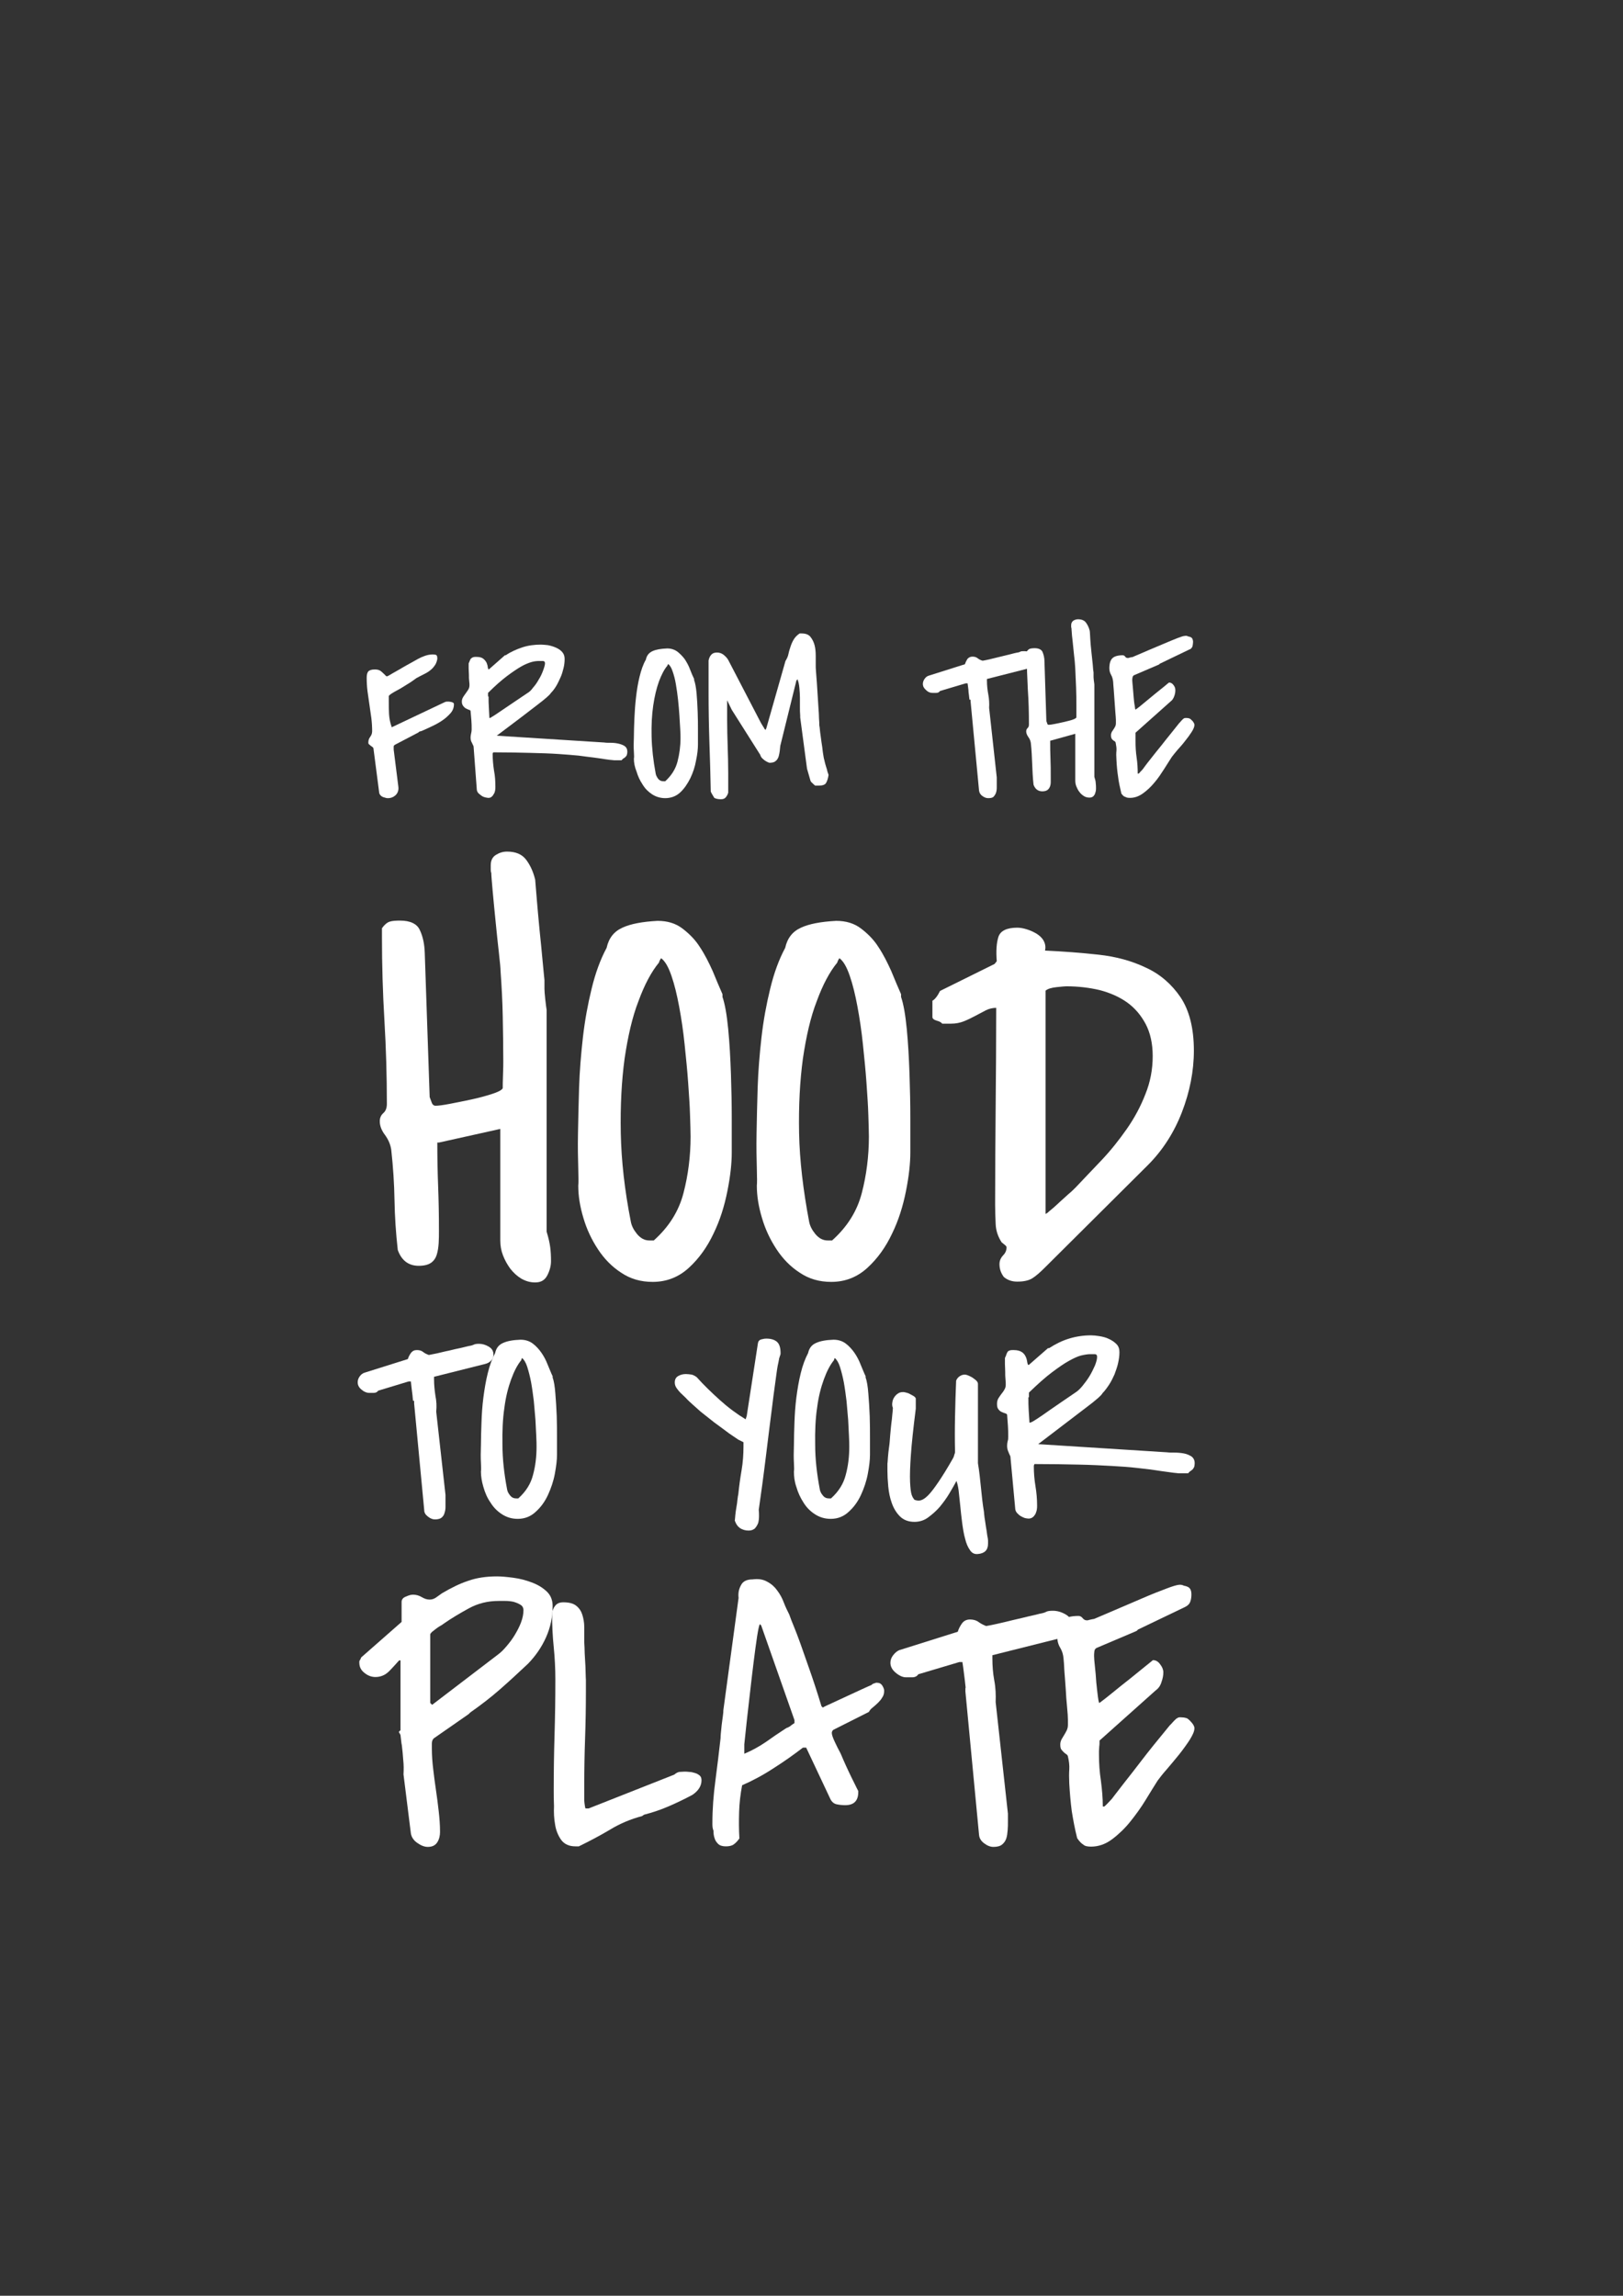 <?xml version="1.0" encoding="utf-8"?>
<!-- Generator: Adobe Illustrator 22.1.0, SVG Export Plug-In . SVG Version: 6.00 Build 0)  -->
<svg version="1.1" id="Layer_1" xmlns="http://www.w3.org/2000/svg" xmlns:xlink="http://www.w3.org/1999/xlink" x="0px" y="0px"
	 viewBox="0 0 595.3 841.9" style="enable-background:new 0 0 595.3 841.9;" xml:space="preserve">
<rect x="0" y="0" width="595.3" height="841.9" fill="#333333" stroke="none"/>
<style type="text/css">
	.st0{fill:#FFFFFF;}
</style>
<path class="st0" d="M135.1,272.3c0-0.5,0.1-0.9,0.2-1.2c0.1-0.3,0.3-0.6,0.5-0.9c0.2-0.3,0.4-0.6,0.5-0.9c0.1-0.3,0.2-0.7,0.2-1.1
	c0-1.6-0.1-3.3-0.3-4.9c-0.2-1.6-0.5-3.3-0.7-4.9c-0.2-1.6-0.5-3.3-0.7-4.9c-0.2-1.6-0.3-3.3-0.3-4.9c0-1.2,0.2-1.9,0.6-2.4
	c0.4-0.4,1.2-0.7,2.4-0.7c0.9,0,1.7,0.2,2.3,0.7c0.6,0.5,1.2,1.1,1.9,1.8h0.4c0.4-0.2,1.1-0.6,2.1-1.2c1-0.6,2.2-1.2,3.3-1.9
	c1.2-0.7,2.3-1.3,3.4-1.9c1.1-0.6,1.8-1,2.3-1.3c0.9-0.5,1.8-0.9,2.7-1.2c0.9-0.3,1.8-0.5,2.9-0.5c0.5,0,1,0.1,1.2,0.2
	c0.3,0.2,0.4,0.6,0.4,1.3v0.2c-0.2,1.1-0.6,2-1.2,2.7c-0.5,0.7-1.2,1.3-1.9,1.8c-0.7,0.5-1.5,0.9-2.3,1.3c-0.8,0.4-1.6,0.8-2.3,1.2
	c-1.6,1.2-3,2.1-4.2,2.8c-1.1,0.7-2.1,1.3-2.9,1.7c-0.8,0.4-1.4,0.8-1.9,1.1c-0.5,0.3-0.8,0.6-1.1,0.9c0,0.2,0,0.5,0,0.9
	c0,0.5,0,0.8,0,0.9c0,1.6,0,3.3,0.1,4.9c0.1,1.6,0.4,3.2,1,4.8l19.2-9.1c0.4-0.2,0.7-0.3,0.9-0.3c0.2,0,0.5,0,0.9,0
	c0.2,0,0.6,0.1,1.1,0.2c0.5,0.2,0.7,0.4,0.7,0.7c0,1.3-0.4,2.4-1.3,3.4c-0.9,1-1.9,1.9-3.1,2.7c-1.2,0.8-2.5,1.5-3.8,2.1
	c-1.3,0.6-2.5,1.2-3.5,1.6c-0.2,0.1-0.5,0.2-0.7,0.2c-0.3,0.1-0.5,0.2-0.6,0.4l-8.6,4.5c-0.3,0.2-0.4,0.3-0.5,0.5c0,0.1,0,0.3,0,0.6
	c0,0.1,0,0.2,0,0.4c0,0.2,0,0.3,0,0.3l1.7,13.5c0.2,1.3-0.2,2.4-0.9,3.1c-0.8,0.8-1.8,1.2-2.9,1.2c-0.2,0-0.5,0-0.8-0.1
	c-0.3-0.1-0.7-0.2-1-0.3c-0.3-0.1-0.6-0.3-0.9-0.6c-0.2-0.2-0.4-0.5-0.5-0.9l-2.1-16.2c0-0.2-0.1-0.4-0.3-0.6
	c-0.2-0.2-0.5-0.3-0.7-0.5c-0.2-0.2-0.5-0.4-0.7-0.6C135.2,272.9,135.1,272.6,135.1,272.3z"/>
<path class="st0" d="M173.7,273.7c-0.3-0.7-0.6-1.3-0.8-1.7c-0.2-0.4-0.3-1-0.3-1.6c0-0.5,0.1-0.9,0.2-1.4s0.2-0.9,0.2-1.4
	c0-1.2,0-2.3-0.1-3.4c-0.1-1-0.2-2.2-0.3-3.5c-0.1-0.2-0.2-0.3-0.6-0.4c-0.3-0.1-0.7-0.3-1.1-0.5c-0.4-0.2-0.7-0.5-1-0.9
	c-0.3-0.4-0.5-0.9-0.5-1.6c0-0.7,0.2-1.2,0.5-1.7c0.3-0.5,0.6-0.9,0.9-1.3c0.3-0.4,0.6-0.9,0.9-1.3c0.3-0.5,0.5-1,0.5-1.7
	c0-0.3,0-0.8-0.1-1.5c-0.1-0.7-0.1-1.5-0.1-2.3c0-0.8-0.1-1.6-0.1-2.3c0-0.7,0-1.2,0-1.5v-0.2v-0.2c0.2-0.5,0.4-0.9,0.5-1.2
	s0.3-0.6,0.5-0.7c0.2-0.2,0.4-0.3,0.7-0.4c0.3-0.1,0.6-0.1,1.1-0.1c1.2,0,2,0.2,2.6,0.7c0.5,0.4,0.9,0.9,1.2,1.5
	c0.2,0.6,0.4,1.1,0.4,1.6c0.1,0.5,0.2,0.8,0.4,0.8l5.9-5.2h0.3c1.9-1.3,4-2.2,6.1-2.9c2.1-0.7,4.4-1,6.8-1c0.7,0,1.6,0.1,2.6,0.2
	c1,0.2,2,0.5,2.9,0.9c0.9,0.4,1.7,0.9,2.3,1.6c0.6,0.7,0.9,1.5,0.9,2.5c0,1.1-0.1,2.2-0.4,3.4c-0.3,1.2-0.6,2.3-1.1,3.4
	c-0.5,1.1-1,2.2-1.6,3.2c-0.6,1-1.3,1.9-2,2.6c-0.3,0.6-2,2.1-5.3,4.6c-3.2,2.5-8.1,6.2-14.5,11l39.5,2.5c0.5,0.1,1.3,0.1,2.3,0.1
	c1,0,1.9,0.1,2.8,0.3c0.9,0.2,1.7,0.5,2.3,0.9c0.7,0.5,1,1.2,1,2.1c0,0.5-0.1,0.9-0.2,1.2c-0.1,0.3-0.3,0.5-0.5,0.7
	c-0.2,0.2-0.4,0.4-0.7,0.5c-0.2,0.2-0.5,0.4-0.7,0.7h-1.4h-1.4c-1.1-0.1-2.2-0.2-3.4-0.4c-1.2-0.2-2.6-0.4-4.1-0.6
	c-1.6-0.2-3.4-0.4-5.5-0.7c-2.1-0.2-4.6-0.4-7.5-0.6c-2.9-0.2-6.3-0.3-10.2-0.4c-3.9-0.1-8.4-0.2-13.5-0.2c-0.1,0-0.1,0.1-0.2,0.2
	c-0.1,0.2-0.1,0.3-0.1,0.4c0,2.1,0.2,4.1,0.5,6.1c0.4,2,0.5,4,0.5,6c0,0.4,0,0.8-0.1,1.3c-0.1,0.5-0.2,0.9-0.5,1.3
	c-0.2,0.4-0.5,0.8-0.8,1c-0.3,0.3-0.7,0.4-1.2,0.4c-0.3,0-0.7-0.1-1.2-0.2c-0.4-0.1-0.9-0.3-1.3-0.6c-0.4-0.3-0.8-0.6-1.1-0.9
	c-0.3-0.3-0.5-0.7-0.6-1.2L173.7,273.7z M179.2,255.4c0,1.4,0,2.7,0.1,3.9c0.1,1.2,0.1,2.5,0.2,4h0.2c0.1,0,0.2-0.1,0.4-0.2
	c0.2-0.1,0.8-0.5,1.6-1c0.9-0.6,2.2-1.5,4-2.7c1.8-1.2,4.4-3,7.7-5.2c0.7-0.4,1.4-1,2.1-2c0.8-0.9,1.5-1.9,2.1-3
	c0.7-1.1,1.2-2.2,1.6-3.3c0.4-1.1,0.7-2,0.7-2.7c0-0.5-0.3-0.8-0.8-0.8c-0.5,0-1,0-1.4,0c-0.8,0-1.8,0.1-2.8,0.4
	c-1,0.3-2.3,0.8-3.7,1.6s-3.2,2-5.2,3.5c-2,1.5-4.4,3.6-7,6.2V255.4z"/>
<path class="st0" d="M232.5,278.2c0.1-0.3,0.1-1.2,0-2.6c-0.1-1.4-0.1-3.2,0-5.3c0-2.1,0.1-4.4,0.2-7c0.1-2.5,0.3-5.1,0.6-7.7
	c0.3-2.6,0.7-5.1,1.3-7.5c0.6-2.4,1.3-4.5,2.3-6.2c0.3-1.5,1.1-2.5,2.4-3.1c1.3-0.6,3-0.9,5.4-1c1.5,0,2.7,0.4,3.8,1.2
	c1,0.8,1.9,1.7,2.7,2.8c0.7,1.1,1.4,2.3,1.9,3.7c0.5,1.3,1,2.5,1.5,3.5v0.4c0.4,1.1,0.7,2.7,0.9,4.9c0.2,2.2,0.3,4.4,0.4,6.8
	c0.1,2.4,0.1,4.7,0.1,6.9c0,2.2,0,3.9,0,5c0,1.6-0.2,3.6-0.7,5.9c-0.4,2.3-1.1,4.4-2.1,6.5c-1,2-2.2,3.8-3.7,5.2
	c-1.5,1.4-3.4,2.1-5.5,2.1c-1.8,0-3.4-0.5-4.8-1.4c-1.4-0.9-2.6-2.1-3.5-3.6c-1-1.5-1.7-3-2.2-4.7
	C232.8,281.3,232.5,279.7,232.5,278.2z M240.5,283.7c0.1,0.6,0.4,1.2,0.9,1.9c0.5,0.6,1.1,0.9,1.9,0.9h0.7c2.3-2.1,3.8-4.5,4.5-7.2
	c0.7-2.7,1.1-5.6,1.1-8.6c0-0.7,0-1.8-0.1-3.3c-0.1-1.5-0.2-3.1-0.3-5c-0.1-1.8-0.3-3.8-0.5-5.8c-0.2-2-0.5-3.9-0.8-5.7
	c-0.3-1.8-0.7-3.3-1.2-4.7c-0.4-1.3-1-2.2-1.6-2.7c-0.1,0.1-0.1,0.2-0.2,0.3c-0.1,0.2-0.1,0.3-0.1,0.3c-1.2,1.4-2.2,3.4-3.1,5.8
	c-0.9,2.5-1.6,5.4-2.1,8.8c-0.5,3.4-0.7,7.2-0.6,11.4C239.1,274.4,239.6,278.9,240.5,283.7z"/>
<path class="st0" d="M260.7,290.3c-0.1-6.1-0.3-12.2-0.5-18.2c-0.2-6.1-0.3-12.2-0.3-18.2c0-0.4,0-1.2,0-2.3c0-1.1,0-2.3,0-3.6
	c0-1.3,0-2.4,0-3.5c0-1.1,0-1.9,0-2.3c0.2-0.9,0.5-1.6,1-2.1c0.4-0.5,1.1-0.8,2.1-0.8c0.9,0,1.8,0.3,2.5,0.9c0.7,0.6,1.3,1.2,1.7,2
	l11.9,22.9c0.1,0.1,0.2,0.4,0.6,1c0.3,0.5,0.6,0.9,0.7,1.2c0.1,0.1,0.1,0.1,0.2,0.2c0.1,0.1,0.2,0.1,0.2,0.2l0.3-0.7l7-24.6
	c0.5-0.8,0.9-1.6,1.1-2.6c0.2-1,0.5-1.9,0.8-2.8c0.3-0.9,0.7-1.8,1.2-2.6c0.5-0.8,1.2-1.5,2.1-2.1h0.7c1.5,0,2.6,0.4,3.3,1.3
	c0.7,0.9,1.2,1.9,1.5,3.1c0.3,1.2,0.4,2.5,0.4,3.9c0,1.3,0,2.5,0,3.5c0,0.4,0,1.1,0.1,2.2c0.1,1.1,0.2,2.4,0.3,3.9
	c0.1,1.5,0.2,3.1,0.3,4.7c0.1,1.7,0.2,3.3,0.3,4.7c0.1,1.5,0.2,2.8,0.2,3.9c0.1,1.1,0.1,1.8,0.1,2.1v0.3c0.1,0.5,0.2,1.3,0.3,2.5
	c0.2,1.2,0.3,2.4,0.5,3.7c0.2,1.3,0.4,2.5,0.5,3.7c0.2,1.2,0.3,2,0.4,2.4c0.1,0.3,0.2,0.7,0.3,1.2c0.1,0.5,0.3,1.1,0.5,1.8
	c0.2,0.6,0.4,1.2,0.5,1.8c0.2,0.5,0.3,0.9,0.4,1.2c-0.2,1.3-0.5,2.2-0.9,2.9c-0.4,0.7-1.3,1-2.7,1c-0.2,0-0.4,0-0.7,0
	c-0.3,0-0.5,0-0.6,0c-0.2-0.1-0.5-0.4-0.9-0.8c-0.5-0.4-0.7-0.7-0.8-0.9l-1.3-4.5l-2.5-18.8v-0.7c-0.1-1-0.1-2-0.1-3.2
	c0-1.1,0-2.3,0-3.4s-0.1-2.3-0.2-3.5c-0.1-1.2-0.3-2.2-0.7-3.2l-0.4,0.5l-5.9,23.9c-0.1,0.6-0.1,1.2-0.2,1.9c-0.1,0.7-0.2,1.3-0.4,2
	c-0.2,0.6-0.5,1.2-1,1.6c-0.4,0.4-1.1,0.7-1.9,0.7c-0.3,0.1-0.7,0-1.1-0.2c-0.4-0.2-0.8-0.4-1.2-0.7c-0.4-0.3-0.7-0.6-1-0.9
	c-0.3-0.4-0.5-0.7-0.5-1l-10.5-16.6l-1.7-3.5v7.1c0,3.4,0.1,6.6,0.2,9.8c0.1,3.2,0.2,6.5,0.2,9.8c0,0.3,0,0.8,0,1.4
	c0,0.7,0,1.4,0,2.2c0,0.8,0,1.5,0,2.2c0,0.7,0,1.2,0,1.4c-0.2,0.7-0.5,1.2-0.9,1.7c-0.4,0.5-1,0.7-1.8,0.7c-1,0-1.9-0.2-2.4-0.5
	C261.6,291.9,261.1,291.2,260.7,290.3z"/>
<g>
	<path class="st0" d="M355.6,256.6c-0.1-0.4-0.1-1-0.2-1.7c-0.1-0.7-0.2-1.3-0.2-2c-0.1-0.6-0.2-1.4-0.3-2.3h-0.7l-9.4,2.8
		c-0.3,0.4-0.7,0.7-1.4,0.7c-0.6,0-1.1,0-1.4,0c-0.8,0-1.6-0.3-2.3-1c-0.8-0.7-1.2-1.4-1.2-2.3c0-0.6,0.2-1.2,0.6-1.8
		c0.4-0.6,0.9-1,1.5-1.2l13.3-4.2c0.2-0.6,0.5-1.2,0.9-1.9c0.5-0.6,1.1-0.9,1.9-0.9c0.8,0,1.4,0.2,1.9,0.6c0.5,0.4,1.1,0.7,1.8,0.9
		c0.5-0.1,1.3-0.2,2.5-0.5c1.2-0.3,2.4-0.6,3.7-0.9c1.3-0.3,2.5-0.6,3.7-0.9c1.2-0.3,1.9-0.5,2.4-0.6c0.7-0.1,1.2-0.2,1.5-0.4
		c0.3-0.2,0.9-0.2,1.6-0.2c0.9,0,1.9,0.3,2.9,0.8c1,0.5,1.5,1.4,1.5,2.5c0,0.7-0.2,1.3-0.7,1.9c-0.5,0.5-1.1,0.9-1.8,1l-15.7,4v0.7
		c0,1.7,0.2,3.4,0.5,5c0.3,1.6,0.4,3.3,0.3,4.9l2.8,25.5v1.8c0,0.7,0,1.3,0,2c0,0.7-0.1,1.3-0.3,1.9c-0.2,0.5-0.5,1-0.9,1.4
		c-0.4,0.4-1.1,0.5-2,0.5c-0.7,0-1.4-0.3-2.1-0.8c-0.7-0.5-1.1-1.2-1.2-2l-3.1-32.7V256.6z"/>
	<path class="st0" d="M385.4,271.6h-0.2c0,2.3,0,4.5,0.1,6.6c0.1,2.2,0.1,4.4,0.1,6.7c0,0.7,0,1.3,0,1.9c0,0.6-0.1,1.2-0.3,1.7
		c-0.2,0.5-0.5,0.9-0.9,1.2c-0.4,0.3-1,0.5-1.9,0.5c-1.5,0-2.6-0.8-3.2-2.4c-0.3-2.6-0.4-5.1-0.5-7.6c-0.1-2.5-0.2-5.1-0.5-7.7
		c-0.1-0.8-0.4-1.5-0.9-2.2c-0.5-0.7-0.8-1.4-0.8-2.1c0-0.5,0.2-0.9,0.5-1.2c0.4-0.3,0.5-0.8,0.5-1.4c0-4.3-0.1-8.5-0.4-12.7
		c-0.2-4.2-0.4-8.4-0.4-12.6v-1.4c0.4-0.5,0.8-0.9,1.2-1c0.4-0.1,0.9-0.2,1.6-0.2c1.6,0,2.6,0.5,3,1.4c0.4,1,0.7,2.1,0.7,3.5
		l0.7,21.9c0.1,0.2,0.2,0.4,0.3,0.8c0.1,0.4,0.3,0.5,0.6,0.5c0.4,0,1.1-0.1,2.1-0.3c1-0.2,2.1-0.4,3.3-0.7s2.2-0.5,3.1-0.8
		c0.9-0.3,1.5-0.6,1.6-0.9c0-0.4,0-1.1,0-2.1c0-1,0-1.7,0-2.1c0-2.3,0-4.6-0.1-6.8c-0.1-2.3-0.2-4.5-0.3-6.8c0-0.4-0.1-1.3-0.2-2.8
		c-0.2-1.5-0.3-3-0.5-4.7c-0.2-1.7-0.3-3.3-0.5-4.7c-0.1-1.5-0.2-2.4-0.2-2.8c-0.1-0.1-0.1-0.2-0.1-0.5c0-0.3,0-0.5,0-0.6
		c0-0.7,0.3-1.2,0.8-1.6c0.5-0.3,1.1-0.5,1.7-0.5c1.3,0,2.3,0.4,2.9,1.2c0.6,0.8,1.1,1.8,1.4,3c0.1,0.6,0.1,1.6,0.2,3
		c0.1,1.4,0.2,3,0.4,4.6c0.2,1.6,0.3,3.2,0.5,4.7c0.1,1.5,0.2,2.5,0.3,3v1.3c0,0.3,0,0.8,0.1,1.6c0.1,0.8,0.2,1.3,0.2,1.6v33.8
		c0.3,0.9,0.5,1.7,0.5,2.3c0.1,0.6,0.1,1.3,0.1,2.1c0,0.7-0.2,1.4-0.5,2.1c-0.4,0.7-1,1.1-1.9,1.1c-0.8,0-1.5-0.2-2.1-0.6
		c-0.6-0.4-1.2-0.9-1.6-1.5c-0.5-0.6-0.8-1.3-1.1-2c-0.3-0.7-0.4-1.5-0.4-2.3v-17L385.4,271.6z"/>
	<path class="st0" d="M411.3,291c-0.5-2.2-1-4.3-1.2-6.2c-0.3-1.9-0.5-4-0.6-6.2c-0.1-1.3-0.1-2.3,0-3.3c0.1-0.9-0.1-1.9-0.3-3
		c-0.1-0.2-0.2-0.4-0.4-0.5c-0.2-0.1-0.4-0.2-0.6-0.4c-0.2-0.2-0.4-0.4-0.5-0.6s-0.2-0.6-0.2-1.2c0-0.4,0.1-0.8,0.3-1.2
		c0.2-0.3,0.4-0.6,0.6-0.9c0.2-0.3,0.4-0.6,0.6-1c0.2-0.4,0.3-0.8,0.3-1.3v-1.2c0-0.5-0.1-1.5-0.2-2.8c-0.1-1.3-0.2-2.7-0.3-4.2
		c-0.1-1.5-0.2-2.9-0.3-4.2c-0.1-1.3-0.2-2.2-0.2-2.7c-0.1-0.9-0.3-1.8-0.7-2.5c-0.4-0.7-0.7-1.5-0.7-2.5c0-1.8,0.4-3,1.1-3.7
		c0.7-0.7,2-1.1,3.8-1.1c0.4,0,0.7,0.2,0.9,0.5c0.2,0.3,0.5,0.5,0.9,0.5h0.3c0.2-0.1,0.4-0.1,0.7-0.2c0.3-0.1,0.5-0.1,0.7-0.1
		c4.6-2,8.2-3.5,10.8-4.6c2.6-1.1,4.5-1.9,5.8-2.4c1.3-0.5,2.2-0.8,2.7-0.8c0.5-0.1,0.9,0,1.2,0.2c0.7,0.1,1.1,0.3,1.4,0.6
		c0.2,0.3,0.4,0.8,0.4,1.4c0,0.5-0.1,1.1-0.2,1.6c-0.2,0.5-0.5,1-1.2,1.2l-10.8,5.2l-0.3,0.3l-9.1,3.9c-0.3,0.1-0.5,0.4-0.6,0.8
		c-0.1,0.4-0.1,0.8-0.1,1.1c0,0.4,0.1,1.2,0.2,2.4c0.1,1.2,0.2,2.3,0.3,3.6c0.1,1.2,0.2,2.3,0.4,3.3c0.1,1,0.2,1.4,0.3,1.4h0.1
		l0.1-0.1c0.6-0.4,1.6-1.2,2.9-2.3c1.3-1.1,2.7-2.2,4-3.3c1.4-1.1,2.6-2.1,3.6-2.9c1-0.9,1.6-1.3,1.6-1.3c0.6,0,1.2,0.3,1.6,0.9
		c0.5,0.6,0.7,1.2,0.7,1.9c0,0.7-0.1,1.4-0.4,2.2c-0.3,0.8-0.7,1.5-1.3,1.9l-12.9,11.5c0,0.5,0,1,0,1.3c0,0.3,0,0.7,0,1
		c0,0.4,0,0.6,0,0.9c0,2,0.1,3.9,0.4,5.9c0.3,2,0.4,3.9,0.4,5.9h0.3c0.1,0,0.3-0.2,0.7-0.7c0.4-0.4,0.8-0.8,1-1.1
		c0.1-0.2,0.4-0.5,0.8-1.1c0.4-0.5,1.1-1.5,2.1-2.7c1-1.3,2.3-2.9,4-5c1.6-2.1,3.8-4.7,6.3-7.9c0.2-0.2,0.5-0.5,0.9-1
		c0.4-0.4,0.7-0.7,0.8-0.7c0.2-0.2,0.5-0.2,1-0.2c0.5,0,0.9,0.1,1.1,0.2c0.3,0.1,0.6,0.4,1.1,0.9c0.4,0.5,0.7,1,0.7,1.4
		c0,0.7-0.3,1.5-1,2.6c-0.7,1.1-1.5,2.2-2.4,3.3c-0.9,1.2-1.9,2.3-2.8,3.3c-0.9,1.1-1.6,1.9-2.1,2.6c-0.8,1.2-1.7,2.7-2.8,4.4
		c-1.1,1.7-2.2,3.4-3.5,4.9c-1.3,1.6-2.7,2.9-4.2,4c-1.5,1.1-3.1,1.7-4.8,1.7c-0.8,0-1.4-0.1-1.8-0.4
		C412.3,292.2,411.8,291.7,411.3,291z"/>
</g>
<path class="st0" d="M161,419h-0.6c0,5.4,0.1,10.7,0.3,16c0.2,5.2,0.3,10.6,0.3,16.2c0,1.6,0,3.1-0.1,4.7c-0.1,1.5-0.3,2.9-0.7,4.2
	c-0.4,1.3-1.1,2.3-2.1,3c-1,0.7-2.5,1.1-4.5,1.1c-3.7,0-6.3-1.9-7.7-5.8c-0.7-6.2-1.1-12.3-1.2-18.3c-0.1-6-0.5-12.2-1.2-18.5
	c-0.3-1.9-1-3.6-2.3-5.4c-1.3-1.7-1.9-3.4-1.9-5c0-1.2,0.4-2.2,1.3-3c0.9-0.8,1.3-1.9,1.3-3.4c0-10.3-0.3-20.5-0.9-30.6
	c-0.6-10.1-0.9-20.3-0.9-30.4v-3.4c0.9-1.3,1.9-2.1,2.8-2.4c0.9-0.3,2.2-0.4,3.8-0.4c3.8,0,6.3,1.2,7.3,3.5c1.1,2.3,1.7,5.1,1.8,8.4
	l1.8,52.8c0.1,0.4,0.4,1,0.7,1.9c0.3,0.9,0.8,1.3,1.5,1.3c0.9,0,2.6-0.2,5.2-0.7c2.5-0.5,5.2-1,7.9-1.6c2.8-0.6,5.3-1.3,7.5-2
	c2.2-0.7,3.6-1.4,4-2.1c0-0.9,0-2.6,0.1-5c0.1-2.4,0.1-4,0.1-5c0-5.6-0.1-11-0.2-16.5c-0.1-5.4-0.4-10.9-0.8-16.5
	c0-0.9-0.2-3.1-0.6-6.6s-0.8-7.3-1.2-11.4c-0.4-4.1-0.8-7.9-1.1-11.4c-0.3-3.5-0.5-5.7-0.5-6.6c-0.1-0.1-0.2-0.6-0.2-1.3
	c0-0.7,0-1.2,0-1.5c0-1.7,0.6-3,1.9-3.8c1.3-0.8,2.6-1.2,4.1-1.2c3.2,0,5.5,1,7,3c1.5,2,2.6,4.4,3.3,7.3c0.1,1.5,0.3,3.9,0.6,7.3
	c0.3,3.4,0.6,7.1,1,11.1c0.4,4,0.8,7.7,1.1,11.2c0.3,3.5,0.6,5.9,0.7,7.2v3.2c0,0.7,0.1,2,0.3,3.9c0.2,1.9,0.4,3.2,0.5,3.9v81.3
	c0.7,2.3,1.1,4.1,1.3,5.6c0.2,1.5,0.3,3.2,0.3,5.2c0,1.6-0.4,3.3-1.3,5.1c-0.9,1.8-2.3,2.7-4.5,2.7c-1.9,0-3.5-0.5-5.1-1.4
	c-1.5-0.9-2.8-2.1-4-3.6c-1.1-1.5-2-3.1-2.7-4.9c-0.7-1.8-1-3.6-1-5.5V414L161,419z"/>
<path class="st0" d="M212.1,434.8c0.1-0.8,0.1-2.9,0-6.3c-0.1-3.4-0.2-7.7-0.1-12.8c0.1-5.1,0.2-10.7,0.4-16.8
	c0.2-6.1,0.7-12.2,1.4-18.4c0.7-6.2,1.8-12.2,3.2-17.9c1.4-5.8,3.2-10.7,5.5-15c0.8-3.6,2.7-6,5.8-7.4c3-1.4,7.3-2.2,12.9-2.5
	c3.6,0,6.6,0.9,9.1,2.8c2.5,1.9,4.7,4.1,6.4,6.8c1.8,2.7,3.3,5.7,4.7,8.8c1.3,3.2,2.5,6,3.6,8.5v1c0.9,2.6,1.6,6.6,2.1,11.8
	c0.5,5.2,0.8,10.7,1,16.5c0.2,5.7,0.3,11.3,0.3,16.6c0,5.3,0,9.3,0,12.1c0,4-0.5,8.7-1.6,14.2c-1.1,5.5-2.7,10.7-5.1,15.6
	c-2.3,4.9-5.3,9.1-9,12.5c-3.7,3.4-8.1,5.2-13.3,5.2c-4.4,0-8.2-1.1-11.6-3.4c-3.4-2.2-6.2-5.1-8.5-8.6c-2.3-3.5-4.1-7.3-5.3-11.4
	C212.7,442.4,212.1,438.5,212.1,434.8z M231.4,448.1c0.3,1.5,1,2.9,2.3,4.5c1.3,1.5,2.7,2.3,4.5,2.3h1.6c5.6-5,9.2-10.8,10.9-17.4
	c1.7-6.5,2.6-13.5,2.6-20.7c0-1.7-0.1-4.4-0.2-7.9c-0.1-3.6-0.4-7.6-0.7-12c-0.3-4.4-0.8-9.1-1.3-14c-0.5-4.9-1.2-9.5-2-13.8
	c-0.8-4.3-1.7-8-2.8-11.2c-1.1-3.2-2.3-5.4-3.8-6.5c-0.1,0.1-0.3,0.4-0.5,0.8c-0.2,0.4-0.3,0.7-0.3,0.8c-2.8,3.4-5.3,8.1-7.5,14.1
	c-2.3,5.9-3.9,13-5.1,21.1c-1.1,8.1-1.6,17.3-1.4,27.4C227.9,425.6,229.1,436.5,231.4,448.1z"/>
<path class="st0" d="M277.6,434.8c0.1-0.8,0.1-2.9,0-6.3c-0.1-3.4-0.2-7.7-0.1-12.8c0.1-5.1,0.2-10.7,0.4-16.8
	c0.2-6.1,0.7-12.2,1.4-18.4c0.7-6.2,1.8-12.2,3.2-17.9c1.4-5.8,3.2-10.7,5.5-15c0.8-3.6,2.7-6,5.8-7.4c3-1.4,7.3-2.2,12.9-2.5
	c3.6,0,6.6,0.9,9.1,2.8c2.5,1.9,4.7,4.1,6.4,6.8c1.8,2.7,3.3,5.7,4.7,8.8c1.3,3.2,2.5,6,3.6,8.5v1c0.9,2.6,1.6,6.6,2.1,11.8
	c0.5,5.2,0.8,10.7,1,16.5c0.2,5.7,0.3,11.3,0.3,16.6c0,5.3,0,9.3,0,12.1c0,4-0.5,8.7-1.6,14.2c-1.1,5.5-2.7,10.7-5.1,15.6
	c-2.3,4.9-5.3,9.1-9,12.5c-3.7,3.4-8.1,5.2-13.3,5.2c-4.4,0-8.2-1.1-11.6-3.4c-3.4-2.2-6.2-5.1-8.5-8.6c-2.3-3.5-4.1-7.3-5.3-11.4
	C278.2,442.4,277.6,438.5,277.6,434.8z M296.8,448.1c0.3,1.5,1,2.9,2.3,4.5c1.3,1.5,2.7,2.3,4.5,2.3h1.6c5.6-5,9.2-10.8,10.9-17.4
	c1.7-6.5,2.6-13.5,2.6-20.7c0-1.7-0.1-4.4-0.2-7.9c-0.1-3.6-0.4-7.6-0.7-12c-0.3-4.4-0.8-9.1-1.3-14c-0.5-4.9-1.2-9.5-2-13.8
	c-0.8-4.3-1.7-8-2.8-11.2c-1.1-3.2-2.3-5.4-3.8-6.5c-0.1,0.1-0.3,0.4-0.5,0.8c-0.2,0.4-0.3,0.7-0.3,0.8c-2.8,3.4-5.3,8.1-7.5,14.1
	c-2.3,5.9-3.9,13-5.1,21.1c-1.1,8.1-1.6,17.3-1.4,27.4C293.3,425.6,294.6,436.5,296.8,448.1z"/>
<path class="st0" d="M366.6,463.6c0-1.2,0.4-2.2,1.3-3.2c0.9-0.9,1.3-1.9,1.3-3c0-0.3-0.3-0.6-0.8-1c-0.5-0.4-0.9-0.7-1-0.8
	c-1.3-2-2.1-4.2-2.2-6.7c-0.1-2.5-0.2-4.9-0.2-7.1c0-12.2,0.1-24.2,0.2-36.1c0.1-11.9,0.2-23.9,0.2-36.1c-1.3,0-2.6,0.3-3.8,0.9
	c-1.2,0.6-2.4,1.3-3.8,2c-1.3,0.7-2.7,1.4-4.2,2c-1.5,0.6-3,0.9-4.8,0.9h-3.2c-0.3-0.4-0.9-0.8-2-1.1c-1.1-0.3-1.6-0.8-1.6-1.3V367
	c0.7-0.4,1.2-1,1.7-1.7c0.5-0.7,0.8-1.4,1.1-1.9l20-9.9l0.8-1c-0.3-3.7-0.1-6.7,0.6-8.9c0.7-2.2,3-3.4,6.9-3.4
	c1.1,0,2.2,0.2,3.5,0.6c1.3,0.4,2.4,0.9,3.6,1.6c1.1,0.7,2,1.5,2.6,2.6c0.6,1.1,0.8,2.3,0.5,3.6c6.6,0.3,13.2,0.8,19.6,1.5
	c6.5,0.7,12.3,2.3,17.5,4.8c5.2,2.4,9.4,6.1,12.6,10.8c3.2,4.8,4.9,11.3,4.9,19.6c0,7.5-1.5,15.1-4.4,22.6
	c-2.9,7.5-7.1,14-12.5,19.4l-37.7,37.5c-1.9,1.9-3.4,3.2-4.7,4c-1.3,0.8-3.1,1.2-5.5,1.2c-2,0-3.6-0.6-4.9-1.7
	C367.3,467.1,366.6,465.6,366.6,463.6z M383.5,445.7h-0.8l1.6-1c0.1-0.1,0.6-0.6,1.5-1.3s1.8-1.6,2.9-2.6c1.1-1,2.1-1.9,3.2-2.9
	c1.1-0.9,1.9-1.7,2.6-2.4c3-3.2,6.2-6.5,9.6-10.1c3.4-3.6,6.4-7.4,9.2-11.4s5.1-8.3,6.8-12.7c1.8-4.4,2.7-9.1,2.7-14
	c0-4.6-0.9-8.6-2.6-11.8c-1.7-3.2-4-5.9-6.8-7.9c-2.8-2-6.2-3.5-10-4.5c-3.8-0.9-7.9-1.4-12.3-1.4c-0.4,0-1.6,0.1-3.5,0.3
	c-1.9,0.2-3.3,0.6-4.1,1.3V445.7z"/>
<path class="st0" d="M151.5,513.7c-0.1-0.5-0.1-1.2-0.2-2c-0.1-0.8-0.2-1.6-0.3-2.4c-0.1-0.8-0.2-1.7-0.3-2.7h-0.8l-11.2,3.4
	c-0.3,0.5-0.9,0.8-1.6,0.8c-0.8,0-1.3,0-1.7,0c-0.9,0-1.9-0.4-2.8-1.2c-1-0.8-1.4-1.7-1.4-2.7c0-0.7,0.2-1.4,0.7-2.1
	c0.5-0.7,1.1-1.2,1.8-1.4l15.9-5c0.2-0.7,0.6-1.5,1.1-2.2c0.6-0.8,1.3-1.1,2.2-1.1c0.9,0,1.7,0.2,2.3,0.7c0.6,0.5,1.3,0.8,2.1,1.1
	c0.6-0.1,1.6-0.3,3-0.6c1.4-0.3,2.8-0.7,4.4-1c1.5-0.4,3-0.7,4.4-1c1.4-0.3,2.3-0.6,2.9-0.7c0.8-0.1,1.4-0.3,1.8-0.5s1-0.3,1.9-0.3
	c1.1,0,2.3,0.3,3.5,1c1.2,0.7,1.8,1.6,1.8,3c0,0.9-0.3,1.6-0.9,2.2c-0.6,0.6-1.3,1-2.2,1.2l-18.7,4.7v0.9c0,2,0.2,4,0.5,6
	c0.4,2,0.5,3.9,0.3,5.9l3.4,30.5v2.2c0,0.8,0,1.6,0,2.4c0,0.8-0.2,1.6-0.4,2.2c-0.2,0.7-0.6,1.2-1.1,1.6c-0.5,0.4-1.3,0.6-2.4,0.6
	c-0.8,0-1.6-0.3-2.5-1c-0.9-0.7-1.4-1.4-1.4-2.4l-3.7-39.1V513.7z"/>
<path class="st0" d="M176.4,539.6c0.1-0.4,0.1-1.4,0-3.2c-0.1-1.7-0.1-3.8,0-6.4c0-2.5,0.1-5.3,0.2-8.3c0.1-3,0.3-6.1,0.7-9.2
	c0.4-3.1,0.9-6.1,1.6-8.9c0.7-2.9,1.6-5.3,2.7-7.4c0.4-1.8,1.3-3,2.9-3.7c1.5-0.7,3.6-1.1,6.4-1.2c1.8,0,3.3,0.5,4.5,1.4
	c1.2,0.9,2.3,2.1,3.2,3.4c0.9,1.3,1.7,2.8,2.3,4.4c0.7,1.6,1.2,3,1.8,4.2v0.5c0.5,1.3,0.8,3.3,1,5.9c0.2,2.6,0.4,5.3,0.5,8.2
	c0.1,2.9,0.1,5.6,0.1,8.2c0,2.6,0,4.6,0,6c0,2-0.3,4.3-0.8,7c-0.5,2.7-1.4,5.3-2.5,7.7c-1.1,2.4-2.6,4.5-4.5,6.2
	c-1.8,1.7-4,2.6-6.6,2.6c-2.2,0-4.1-0.6-5.8-1.7c-1.7-1.1-3.1-2.5-4.2-4.3c-1.2-1.7-2-3.6-2.6-5.7
	C176.7,543.3,176.4,541.4,176.4,539.6z M186,546.2c0.1,0.7,0.5,1.5,1.1,2.2c0.6,0.8,1.4,1.1,2.2,1.1h0.8c2.8-2.5,4.6-5.4,5.4-8.6
	c0.9-3.3,1.3-6.7,1.3-10.3c0-0.9,0-2.2-0.1-3.9c-0.1-1.8-0.2-3.8-0.3-6c-0.2-2.2-0.4-4.5-0.6-6.9c-0.3-2.4-0.6-4.7-1-6.9
	c-0.4-2.1-0.9-4-1.4-5.6c-0.5-1.6-1.2-2.7-1.9-3.3c-0.1,0.1-0.1,0.2-0.2,0.4c-0.1,0.2-0.1,0.3-0.1,0.4c-1.4,1.7-2.6,4-3.7,7
	c-1.1,3-2,6.5-2.5,10.5c-0.6,4-0.8,8.6-0.7,13.6C184.3,535,184.9,540.4,186,546.2z"/>
<path class="st0" d="M269.5,557.6c0.1-0.3,0.1-1,0.2-1.9c0.1-0.9,0.2-1.9,0.4-2.9c0.2-1,0.3-2,0.4-2.9c0.1-0.9,0.2-1.5,0.3-1.9
	c0.3-3,0.7-5.9,1.2-8.8c0.5-2.9,0.7-5.9,0.7-8.8v-1.5l-1.6-0.8c-0.3-0.1-0.9-0.6-2-1.3c-1.1-0.7-2.2-1.5-3.5-2.5
	c-1.3-0.9-2.5-1.9-3.8-2.8c-1.2-1-2.2-1.7-2.9-2.3c-0.4-0.3-1-0.8-1.9-1.5c-0.9-0.8-1.8-1.6-2.8-2.5c-1-0.9-1.9-1.7-2.7-2.6
	c-0.9-0.8-1.4-1.4-1.8-1.7c-0.5-0.5-1-1.1-1.5-1.8c-0.5-0.7-0.7-1.4-0.7-2.1c0-1.1,0.4-1.9,1.3-2.4c0.9-0.5,1.8-0.7,2.8-0.7
	c0.7,0,1.3,0.1,2.1,0.2c0.7,0.2,1.3,0.5,1.9,1c2.5,2.8,5.3,5.5,8.4,8.3c3.1,2.8,6.2,5.1,9.5,7.1l0.4-1.3l4.1-26.6
	c0.1-0.7,0.5-1.2,1.2-1.4c0.7-0.2,1.3-0.3,1.9-0.3c1.7,0,3,0.4,3.9,1.2c0.9,0.8,1.3,2.2,1.3,4.1v0.2c0,0.1,0,0.2-0.1,0.5
	c-0.1,0.3-0.2,0.6-0.3,0.9c-0.1,0.3-0.2,0.6-0.2,0.9c-0.1,0.3-0.1,0.5-0.1,0.5c-0.2,0.8-0.5,2.3-0.8,4.6c-0.3,2.3-0.7,5-1.1,8.1
	c-0.4,3.1-0.8,6.6-1.3,10.3c-0.5,3.7-0.9,7.5-1.4,11.3c-0.5,3.8-0.9,7.4-1.4,10.9c-0.5,3.5-0.9,6.6-1.3,9.3c0.1,0.7,0.1,1.4,0.1,2.3
	c0,0.9-0.1,1.7-0.3,2.5c-0.3,0.8-0.7,1.4-1.2,2c-0.6,0.5-1.3,0.8-2.3,0.8c-1.2,0-2.3-0.3-3.3-1C270.5,559.7,269.9,558.8,269.5,557.6
	z"/>
<path class="st0" d="M291.2,539.6c0.1-0.4,0.1-1.4,0-3.2c-0.1-1.7-0.1-3.8,0-6.4c0-2.5,0.1-5.3,0.2-8.3c0.1-3,0.3-6.1,0.7-9.2
	c0.4-3.1,0.9-6.1,1.6-8.9c0.7-2.9,1.6-5.3,2.7-7.4c0.4-1.8,1.3-3,2.9-3.7c1.5-0.7,3.6-1.1,6.4-1.2c1.8,0,3.3,0.5,4.5,1.4
	c1.2,0.9,2.3,2.1,3.2,3.4c0.9,1.3,1.7,2.8,2.3,4.4c0.7,1.6,1.2,3,1.8,4.2v0.5c0.5,1.3,0.8,3.3,1,5.9c0.2,2.6,0.4,5.3,0.5,8.2
	c0.1,2.9,0.1,5.6,0.1,8.2c0,2.6,0,4.6,0,6c0,2-0.3,4.3-0.8,7c-0.5,2.7-1.4,5.3-2.5,7.7c-1.1,2.4-2.6,4.5-4.5,6.2
	c-1.8,1.7-4,2.6-6.6,2.6c-2.2,0-4.1-0.6-5.8-1.7c-1.7-1.1-3.1-2.5-4.2-4.3c-1.1-1.7-2-3.6-2.6-5.7
	C291.4,543.3,291.2,541.4,291.2,539.6z M300.7,546.2c0.1,0.7,0.5,1.5,1.1,2.2c0.6,0.8,1.4,1.1,2.2,1.1h0.8c2.8-2.5,4.6-5.4,5.4-8.6
	c0.9-3.3,1.3-6.7,1.3-10.3c0-0.9,0-2.2-0.1-3.9c-0.1-1.8-0.2-3.8-0.3-6c-0.2-2.2-0.4-4.5-0.6-6.9c-0.3-2.4-0.6-4.7-1-6.9
	c-0.4-2.1-0.9-4-1.4-5.6c-0.5-1.6-1.2-2.7-1.9-3.3c-0.1,0.1-0.1,0.2-0.2,0.4c-0.1,0.2-0.1,0.3-0.1,0.4c-1.4,1.7-2.6,4-3.7,7
	c-1.1,3-2,6.5-2.5,10.5c-0.6,4-0.8,8.6-0.7,13.6C299,535,299.6,540.4,300.7,546.2z"/>
<path class="st0" d="M350.8,543.1c-0.7,1.4-1.6,2.9-2.6,4.6c-1,1.7-2.2,3.3-3.5,4.9c-1.3,1.5-2.8,2.8-4.3,3.9
	c-1.5,1.1-3.2,1.6-5,1.6c-2.2,0-4-0.7-5.3-2c-1.3-1.3-2.3-2.9-3-4.9c-0.7-1.9-1.1-4-1.3-6.1c-0.2-2.1-0.3-4.1-0.3-5.8v-2.6
	c0.1-0.5,0.1-1.3,0.2-2.4c0.1-1.1,0.2-2.3,0.4-3.6c0.2-1.3,0.3-2.8,0.4-4.2c0.1-1.5,0.3-2.9,0.4-4.2c0.2-1.3,0.3-2.5,0.4-3.6
	c0.1-1.1,0.2-1.8,0.2-2.4c-0.3-0.7-0.3-1.3-0.2-2c0.1-0.7,0.3-1.3,0.7-1.9c0.4-0.6,0.8-1,1.4-1.4c0.6-0.4,1.2-0.5,2-0.5
	c0.2,0,0.5,0.1,1,0.2c0.5,0.1,1,0.3,1.5,0.6c0.5,0.3,1,0.5,1.4,0.8c0.4,0.3,0.6,0.6,0.6,0.8v3.7c-0.9,7.1-1.5,12.7-1.8,17
	c-0.3,4.2-0.4,7.5-0.3,9.8c0.1,2.3,0.3,3.9,0.6,4.8c0.3,0.9,0.7,1.4,1,1.8c0.8,0.3,1.6,0.4,2.3,0.2c0.8-0.2,1.7-0.8,2.7-1.8
	c1.1-1.1,2.3-2.7,3.8-4.9c1.5-2.2,3.3-5.1,5.4-8.8c0.1-0.2,0.3-0.6,0.4-1.1c0.2-0.5,0.3-0.9,0.3-1.1c-0.1-4.3-0.1-8.7,0-13.1
	c0.1-4.4,0.2-8.8,0.4-13.1c0.3-0.7,0.7-1.2,1.3-1.6s1.2-0.6,1.9-0.6c0.3,0,0.7,0.1,1.2,0.3c0.5,0.2,1.1,0.5,1.6,0.8
	c0.5,0.4,1,0.7,1.4,1.1s0.6,0.8,0.6,1.2v29.1c0.5,3,0.8,5.9,1.1,8.9c0.3,3,0.6,6,1.1,8.9c0,0.3,0.1,1,0.2,2c0.2,1,0.3,2.1,0.5,3.3
	s0.4,2.3,0.5,3.3c0.2,1,0.3,1.6,0.3,1.9v1.2c0,2.4-1.3,3.6-3.8,3.8c-1.1,0.1-2.1-0.3-2.8-1.4c-0.8-1.1-1.4-2.5-1.8-4.2
	c-0.5-1.7-0.8-3.7-1.1-5.9c-0.3-2.2-0.5-4.3-0.7-6.3c-0.2-2-0.4-3.9-0.6-5.6C351.4,545,351.1,543.8,350.8,543.1z"/>
<path class="st0" d="M370.6,534.1c-0.4-0.9-0.7-1.5-0.9-2.1c-0.2-0.5-0.3-1.1-0.3-1.9c0-0.6,0.1-1.1,0.2-1.6c0.2-0.5,0.2-1,0.2-1.6
	c0-1.4,0-2.8-0.1-4c-0.1-1.2-0.2-2.6-0.3-4.1c-0.1-0.2-0.3-0.4-0.7-0.5c-0.4-0.1-0.8-0.3-1.3-0.5c-0.5-0.2-0.9-0.6-1.2-1
	c-0.4-0.5-0.5-1.1-0.5-2c0-0.8,0.2-1.5,0.5-2c0.4-0.6,0.7-1.1,1.1-1.6c0.4-0.5,0.8-1,1.1-1.6c0.4-0.6,0.5-1.2,0.5-2
	c0-0.3,0-0.9-0.1-1.8c-0.1-0.9-0.1-1.8-0.1-2.8c0-1-0.1-1.9-0.1-2.8c0-0.9,0-1.5,0-1.8v-0.2v-0.2c0.3-0.6,0.5-1.1,0.6-1.5
	c0.2-0.4,0.3-0.7,0.5-0.9s0.5-0.3,0.8-0.4c0.3-0.1,0.8-0.1,1.3-0.1c1.4,0,2.4,0.3,3.1,0.8c0.7,0.5,1.1,1.1,1.4,1.8
	c0.3,0.7,0.4,1.3,0.5,1.9c0.1,0.6,0.2,0.9,0.5,1l7.1-6.2h0.4c2.3-1.5,4.7-2.7,7.3-3.5c2.6-0.8,5.3-1.2,8.1-1.2
	c0.9,0,1.9,0.1,3.1,0.3c1.2,0.2,2.4,0.5,3.4,1c1.1,0.5,2,1.1,2.8,1.9s1.1,1.8,1.1,3c0,1.3-0.2,2.7-0.5,4c-0.3,1.4-0.8,2.7-1.3,4.1
	c-0.6,1.3-1.2,2.6-2,3.8c-0.8,1.2-1.6,2.3-2.4,3.1c-0.3,0.7-2.4,2.6-6.3,5.5c-3.9,3-9.7,7.4-17.3,13.2l47.3,3
	c0.7,0.1,1.6,0.1,2.7,0.1c1.1,0,2.3,0.1,3.4,0.3c1.1,0.2,2,0.6,2.8,1.1c0.8,0.6,1.2,1.4,1.2,2.5c0,0.6-0.1,1.1-0.2,1.4
	c-0.2,0.4-0.4,0.7-0.6,0.9c-0.2,0.2-0.5,0.4-0.8,0.6c-0.3,0.2-0.6,0.5-0.8,0.8h-1.7h-1.7c-1.3-0.1-2.7-0.3-4.1-0.5
	c-1.4-0.2-3.1-0.4-4.9-0.7c-1.9-0.3-4.1-0.5-6.6-0.8c-2.5-0.3-5.5-0.5-9-0.7c-3.5-0.2-7.5-0.4-12.2-0.5c-4.6-0.1-10-0.2-16.1-0.2
	c-0.1,0-0.1,0.1-0.2,0.3c-0.1,0.2-0.1,0.4-0.1,0.5c0,2.5,0.2,4.9,0.6,7.3c0.4,2.4,0.6,4.8,0.6,7.1c0,0.5,0,1-0.1,1.5
	c-0.1,0.6-0.3,1.1-0.5,1.6c-0.3,0.5-0.6,0.9-1,1.2c-0.4,0.3-0.9,0.5-1.5,0.5c-0.4,0-0.9-0.1-1.4-0.2c-0.5-0.2-1-0.4-1.5-0.7
	c-0.5-0.3-0.9-0.7-1.3-1.1s-0.6-0.9-0.7-1.4L370.6,534.1z M377.2,512.4c0,1.6,0,3.2,0.1,4.6c0.1,1.4,0.2,3,0.3,4.7h0.3
	c0.1,0,0.2-0.1,0.5-0.2c0.3-0.1,0.9-0.5,2-1.2c1.1-0.7,2.7-1.8,4.8-3.3c2.2-1.5,5.2-3.6,9.2-6.3c0.8-0.5,1.6-1.2,2.6-2.4
	c0.9-1.1,1.8-2.3,2.6-3.6c0.8-1.3,1.4-2.6,2-3.9c0.5-1.3,0.8-2.3,0.8-3.2c0-0.7-0.3-1-0.9-1s-1.2,0-1.6,0c-1,0-2.1,0.2-3.4,0.5
	c-1.2,0.3-2.7,1-4.5,2s-3.8,2.4-6.2,4.2c-2.4,1.8-5.2,4.3-8.4,7.4V512.4z"/>
<path class="st0" d="M148,650.7c0.1-1.8,0.1-3.5-0.1-5.3c-0.1-1.8-0.3-3.5-0.5-5.3c-0.1-0.4-0.2-1.1-0.3-2.1c-0.1-1-0.2-1.5-0.2-1.7
	c0-0.1-0.1-0.3-0.3-0.6c-0.2-0.3-0.3-0.5-0.3-0.6l0.3-0.3c0.3-0.3,0.4-0.4,0.3-0.4v-25.5h-0.5c-1.1,1.2-2.3,2.6-3.7,4
	c-1.4,1.4-3.1,2.1-5,2.1c-1.4,0-2.8-0.5-4-1.5c-1.3-1-1.9-2.2-1.9-3.8v-0.3c0-0.1,0-0.2,0.1-0.4c0.1-0.2,0.2-0.4,0.3-0.5
	c0.1-0.3,0.2-0.5,0.3-0.7l14.8-13v-7.3c0-0.9,0.5-1.6,1.6-2c1.1-0.5,1.9-0.7,2.6-0.7c1.1,0,2.2,0.3,3.2,0.9c1,0.6,1.9,0.9,2.9,0.9
	c0.9,0,1.7-0.3,2.4-0.8c0.7-0.5,1.4-1,2.1-1.5c3.4-2,6.6-3.6,9.7-4.6c3.1-1.1,6.6-1.6,10.5-1.6c1.7,0,3.7,0.2,6,0.5
	c2.3,0.3,4.6,0.9,6.7,1.7c2.2,0.8,4,1.9,5.5,3.3c1.5,1.4,2.2,3.2,2.2,5.4c0,4-0.8,7.8-2.4,11.4c-1.6,3.6-3.8,6.8-6.6,9.7
	c-3.7,3.5-7.2,6.7-10.4,9.5c-3.2,2.8-6.8,5.6-10.8,8.4c-0.1,0.1-0.2,0.2-0.3,0.3c-0.1,0.1-0.2,0.2-0.3,0.3l-12.8,8.9
	c-0.4,0.4-0.7,1-0.7,1.9c0,0.9,0,1.5,0,1.8c0,2.6,0.2,5.1,0.5,7.6c0.3,2.5,0.6,5,1,7.6c0.4,2.6,0.7,5.1,1,7.7
	c0.3,2.6,0.5,5.1,0.5,7.7c0,1.4-0.3,2.7-1,3.8c-0.7,1.1-1.8,1.7-3.5,1.7c-1.2,0-2.5-0.5-3.9-1.5c-1.4-1-2.1-2.2-2.3-3.5L148,650.7z
	 M158.5,625.2l24.1-18.4c1.1-0.8,2.1-1.8,3.2-3.1c1.1-1.3,2.1-2.6,3-4.1c0.9-1.5,1.7-3,2.3-4.6c0.6-1.6,0.9-3.1,0.9-4.5
	c0-0.9-0.4-1.6-1.1-2c-0.8-0.5-1.6-0.8-2.6-1.1c-1-0.2-2-0.3-3-0.3c-1,0-1.8,0-2.4,0c-4,0-7.6,0.9-10.9,2.7
	c-3.3,1.8-6.5,3.7-9.5,5.8c-0.2,0.2-0.5,0.4-1.1,0.7c-0.5,0.3-1.1,0.7-1.6,1.1c-0.5,0.4-1,0.8-1.4,1.1c-0.4,0.4-0.6,0.7-0.6,0.9
	v25.1L158.5,625.2z"/>
<path class="st0" d="M203.1,656.5c0-6.8,0.1-13.5,0.3-20.2c0.2-6.7,0.3-13.5,0.3-20.4c0-4-0.2-7.9-0.6-11.9c-0.4-4-0.6-7.9-0.6-11.9
	c0-1.2,0.4-2.3,1.1-3.2c0.7-0.9,1.7-1.3,3-1.3c2.1,0,3.7,0.4,4.8,1.3c1.1,0.9,1.8,2,2.2,3.3c0.4,1.3,0.7,2.8,0.7,4.5
	c0,1.7,0,3.3,0,4.9c0,0.4,0,1.2,0.1,2.6c0,1.4,0.1,2.9,0.2,4.6c0.1,1.6,0.2,3.2,0.2,4.6c0,1.4,0.1,2.3,0.1,2.6v4.4
	c0,5.7-0.1,11.4-0.3,17.1c-0.2,5.6-0.3,11.4-0.3,17.2v5.6c0,0.4,0.1,1,0.2,1.8c0.1,0.7,0.2,1.1,0.3,1.1h1.1l31.4-12.4
	c0.7-0.6,1.3-0.9,1.9-1c0.5,0,1.1-0.1,1.9-0.1c0.4,0,1,0,1.7,0.1c0.7,0,1.4,0.2,2.1,0.4c0.7,0.2,1.2,0.5,1.7,0.9
	c0.5,0.4,0.7,1,0.7,1.8c0,2-1.1,3.8-3.3,5.3c-2.8,1.5-5.7,2.9-8.7,4.2c-3,1.3-6,2.3-9.1,3.1l-0.7,0.5c-4.2,1.1-8.2,2.8-11.8,5
	c-3.7,2.2-7.5,4.2-11.4,6.1h-1.2c-2.4,0-4.1-0.8-5.3-2.4c-1.1-1.6-1.9-3.5-2.2-5.6c-0.4-2.2-0.5-4.4-0.4-6.7
	C203.1,660,203.1,658,203.1,656.5z"/>
<path class="st0" d="M261.3,668.7c0-5.3,0.4-10.5,1.1-15.7c0.7-5.2,1.3-10.4,1.9-15.6c0-0.3,0-0.9,0.1-1.8c0.1-0.9,0.2-1.9,0.3-3
	c0.1-1.1,0.3-2,0.4-3c0.1-0.9,0.2-1.5,0.2-1.8v-0.5l5.6-41.3c-0.2-1.8,0.1-3.3,0.9-4.7c0.7-1.4,2.1-2.1,4.2-2.1c2.2-0.3,4,0,5.5,0.9
	c1.5,0.8,2.7,1.9,3.6,3.2c1,1.3,1.8,2.8,2.4,4.4c0.6,1.6,1.3,3,2,4.4c0.4,1.2,1,2.7,1.7,4.4c0.7,1.7,1.5,3.8,2.4,6.3
	c0.9,2.6,2,5.7,3.3,9.4c1.3,3.7,2.8,8.2,4.4,13.5l0.5,0.5c0.6-0.4,1.8-0.9,3.5-1.7c1.7-0.8,3.5-1.6,5.4-2.5c1.9-0.9,3.7-1.7,5.4-2.5
	c1.7-0.8,2.9-1.3,3.6-1.6c0.1-0.2,0.3-0.3,0.7-0.5c0.4-0.1,0.7-0.2,0.9-0.3h0.3c0.9,0,1.5,0.3,2,1c0.4,0.7,0.7,1.3,0.7,1.9
	c0,1-0.2,1.8-0.7,2.5c-0.4,0.7-0.9,1.3-1.5,1.9c-0.6,0.6-1.2,1.1-1.9,1.7c-0.7,0.5-1.2,1.1-1.5,1.7l-13.1,6.6
	c-0.4,0.4-0.5,0.8-0.5,1.1c0,0.7,0.4,1.8,1.1,3.3c0.7,1.5,1.3,2.7,1.8,3.6c0.3,0.5,0.7,1.5,1.3,2.9c0.6,1.4,1.3,2.9,2,4.4
	c0.7,1.5,1.4,2.9,2.1,4.3c0.7,1.4,1.1,2.3,1.4,2.8v0.4c0,3.2-1.6,4.8-4.8,4.8c-1,0-2-0.1-3-0.3c-1.1-0.2-1.9-0.9-2.4-1.9l-8.9-18.9
	h-1.2c-3.4,2.6-6.9,5.1-10.7,7.5c-3.8,2.5-7.7,4.6-11.6,6.3c-0.6,3.2-1,6.4-1.1,9.7c-0.1,3.3-0.1,6.5,0.1,9.8
	c-0.7,1-1.4,1.7-2.1,2.2c-0.7,0.5-1.7,0.7-2.9,0.7c-1.2,0-2.2-0.3-2.8-0.9c-0.6-0.6-1.1-1.3-1.3-2.1c-0.3-0.8-0.4-1.7-0.4-2.7
	C261.3,670.4,261.3,669.5,261.3,668.7z M273.1,643.1c2.6-1.1,5.2-2.5,7.7-4.2c2.5-1.8,4.9-3.4,7.2-4.9c0.3-0.2,0.6-0.4,1-0.5
	c0.4-0.2,0.8-0.4,1.1-0.7c0.4-0.3,0.8-0.6,1.3-0.9v-1.1l-12.2-34.7l-0.5-0.5c-0.3,0.5-0.6,2-1,4.5c-0.4,2.5-0.8,5.7-1.3,9.6
	c-0.5,3.9-1,8.4-1.6,13.6c-0.6,5.1-1.2,10.6-1.8,16.4V643.1z"/>
<path class="st0" d="M354.2,619c-0.1-0.7-0.2-1.6-0.3-2.7c-0.1-1.1-0.3-2.2-0.4-3.2c-0.1-1-0.3-2.2-0.5-3.6h-1.1l-15.1,4.5
	c-0.4,0.7-1.2,1.1-2.2,1.1c-1,0-1.8,0-2.3,0c-1.2,0-2.5-0.6-3.8-1.7c-1.3-1.1-1.9-2.3-1.9-3.6c0-1,0.3-1.9,1-2.8
	c0.7-0.9,1.5-1.6,2.4-1.9l21.3-6.7c0.3-1,0.8-2,1.5-3c0.7-1,1.7-1.5,3-1.5c1.2,0,2.3,0.3,3.1,0.9c0.8,0.6,1.8,1.1,2.8,1.5
	c0.8-0.1,2.1-0.4,4-0.8c1.9-0.4,3.8-0.9,5.9-1.4c2.1-0.5,4-0.9,5.9-1.4c1.9-0.4,3.1-0.7,3.8-0.9c1.1-0.2,1.9-0.4,2.4-0.7
	c0.5-0.3,1.4-0.4,2.5-0.4c1.5,0,3,0.4,4.6,1.3c1.6,0.9,2.4,2.2,2.4,4c0,1.1-0.4,2.1-1.2,3c-0.8,0.8-1.8,1.4-2.9,1.7l-25.1,6.3v1.2
	c0,2.7,0.2,5.4,0.7,8.1c0.5,2.6,0.6,5.3,0.5,7.9l4.5,40.9v2.9c0,1.1,0,2.1-0.1,3.2s-0.2,2.1-0.5,3c-0.3,0.9-0.8,1.6-1.5,2.2
	c-0.7,0.6-1.8,0.9-3.2,0.9c-1.1,0-2.2-0.4-3.4-1.3c-1.2-0.9-1.8-1.9-1.9-3.2l-5-52.5V619z"/>
<path class="st0" d="M395.1,674.1c-0.9-3.5-1.5-6.9-2-10c-0.4-3.1-0.7-6.5-0.9-10c-0.1-2-0.1-3.8,0-5.2c0.1-1.5-0.1-3.1-0.5-4.8
	c-0.1-0.4-0.3-0.6-0.6-0.8c-0.3-0.2-0.6-0.4-0.9-0.7c-0.3-0.3-0.6-0.6-0.9-1c-0.3-0.4-0.4-1-0.4-1.9c0-0.7,0.2-1.3,0.5-1.9
	c0.3-0.5,0.6-1,0.9-1.5c0.3-0.5,0.6-1,0.9-1.6c0.3-0.6,0.5-1.3,0.5-2.1v-2c0-0.9-0.1-2.4-0.3-4.5c-0.2-2.1-0.4-4.4-0.5-6.7
	c-0.2-2.4-0.3-4.6-0.5-6.7c-0.1-2.1-0.2-3.6-0.3-4.4c-0.1-1.5-0.5-2.8-1.2-4c-0.7-1.1-1.1-2.5-1.1-4c0-2.8,0.6-4.8,1.7-6
	c1.1-1.1,3.2-1.7,6.1-1.7c0.6,0,1.1,0.3,1.5,0.8c0.4,0.5,0.9,0.8,1.4,0.8h0.5c0.3-0.1,0.7-0.2,1.2-0.3c0.5-0.1,0.9-0.2,1.1-0.2
	c7.4-3.2,13.2-5.6,17.3-7.4c4.1-1.8,7.3-3,9.4-3.8c2.1-0.8,3.5-1.2,4.3-1.3c0.7-0.1,1.4,0,1.9,0.3c1.1,0.2,1.8,0.5,2.2,1
	c0.4,0.5,0.6,1.2,0.6,2.2c0,0.9-0.1,1.8-0.4,2.6c-0.3,0.9-0.9,1.5-1.9,2l-17.3,8.3l-0.5,0.5l-14.6,6.2c-0.5,0.2-0.8,0.6-0.9,1.3
	c-0.1,0.7-0.1,1.3-0.1,1.7c0,0.7,0.1,2,0.3,3.8c0.2,1.9,0.4,3.8,0.5,5.8c0.2,2,0.4,3.7,0.6,5.3c0.2,1.5,0.4,2.3,0.5,2.3h0.1l0.1-0.1
	c1-0.7,2.5-1.9,4.6-3.6c2.1-1.7,4.3-3.5,6.5-5.2c2.2-1.8,4.1-3.3,5.8-4.7c1.7-1.4,2.6-2.1,2.6-2.1c1,0,1.9,0.5,2.6,1.5
	c0.8,1,1.2,2,1.2,3c0,1.1-0.2,2.2-0.7,3.6c-0.4,1.3-1.1,2.3-2.1,3l-20.6,18.4c0,0.9,0,1.6-0.1,2.1c0,0.5-0.1,1.1-0.1,1.7
	c0,0.6,0,1,0,1.4c0,3.2,0.2,6.3,0.7,9.5c0.4,3.1,0.7,6.3,0.7,9.5h0.5c0.1,0,0.5-0.4,1.2-1.1c0.7-0.7,1.2-1.3,1.6-1.7
	c0.2-0.3,0.6-0.8,1.3-1.7c0.7-0.9,1.8-2.3,3.4-4.4c1.6-2,3.7-4.7,6.3-8.1c2.6-3.4,6-7.6,10.2-12.7c0.4-0.4,0.9-0.9,1.5-1.6
	c0.7-0.7,1.1-1.1,1.3-1.1c0.3-0.3,0.8-0.4,1.7-0.3c0.8,0,1.4,0.2,1.8,0.3c0.4,0.2,1,0.7,1.7,1.5c0.7,0.8,1.1,1.5,1.1,2.2
	c0,1.1-0.6,2.4-1.7,4.2c-1.1,1.7-2.4,3.5-3.9,5.4c-1.5,1.9-3,3.6-4.5,5.4c-1.5,1.7-2.6,3.1-3.4,4.2c-1.2,1.9-2.7,4.3-4.4,7.1
	c-1.7,2.8-3.6,5.4-5.6,7.9c-2,2.5-4.3,4.7-6.7,6.5c-2.4,1.8-5,2.7-7.7,2.7c-1.3,0-2.3-0.2-2.8-0.7
	C396.7,676.1,395.9,675.3,395.1,674.1z"/>
</svg>
